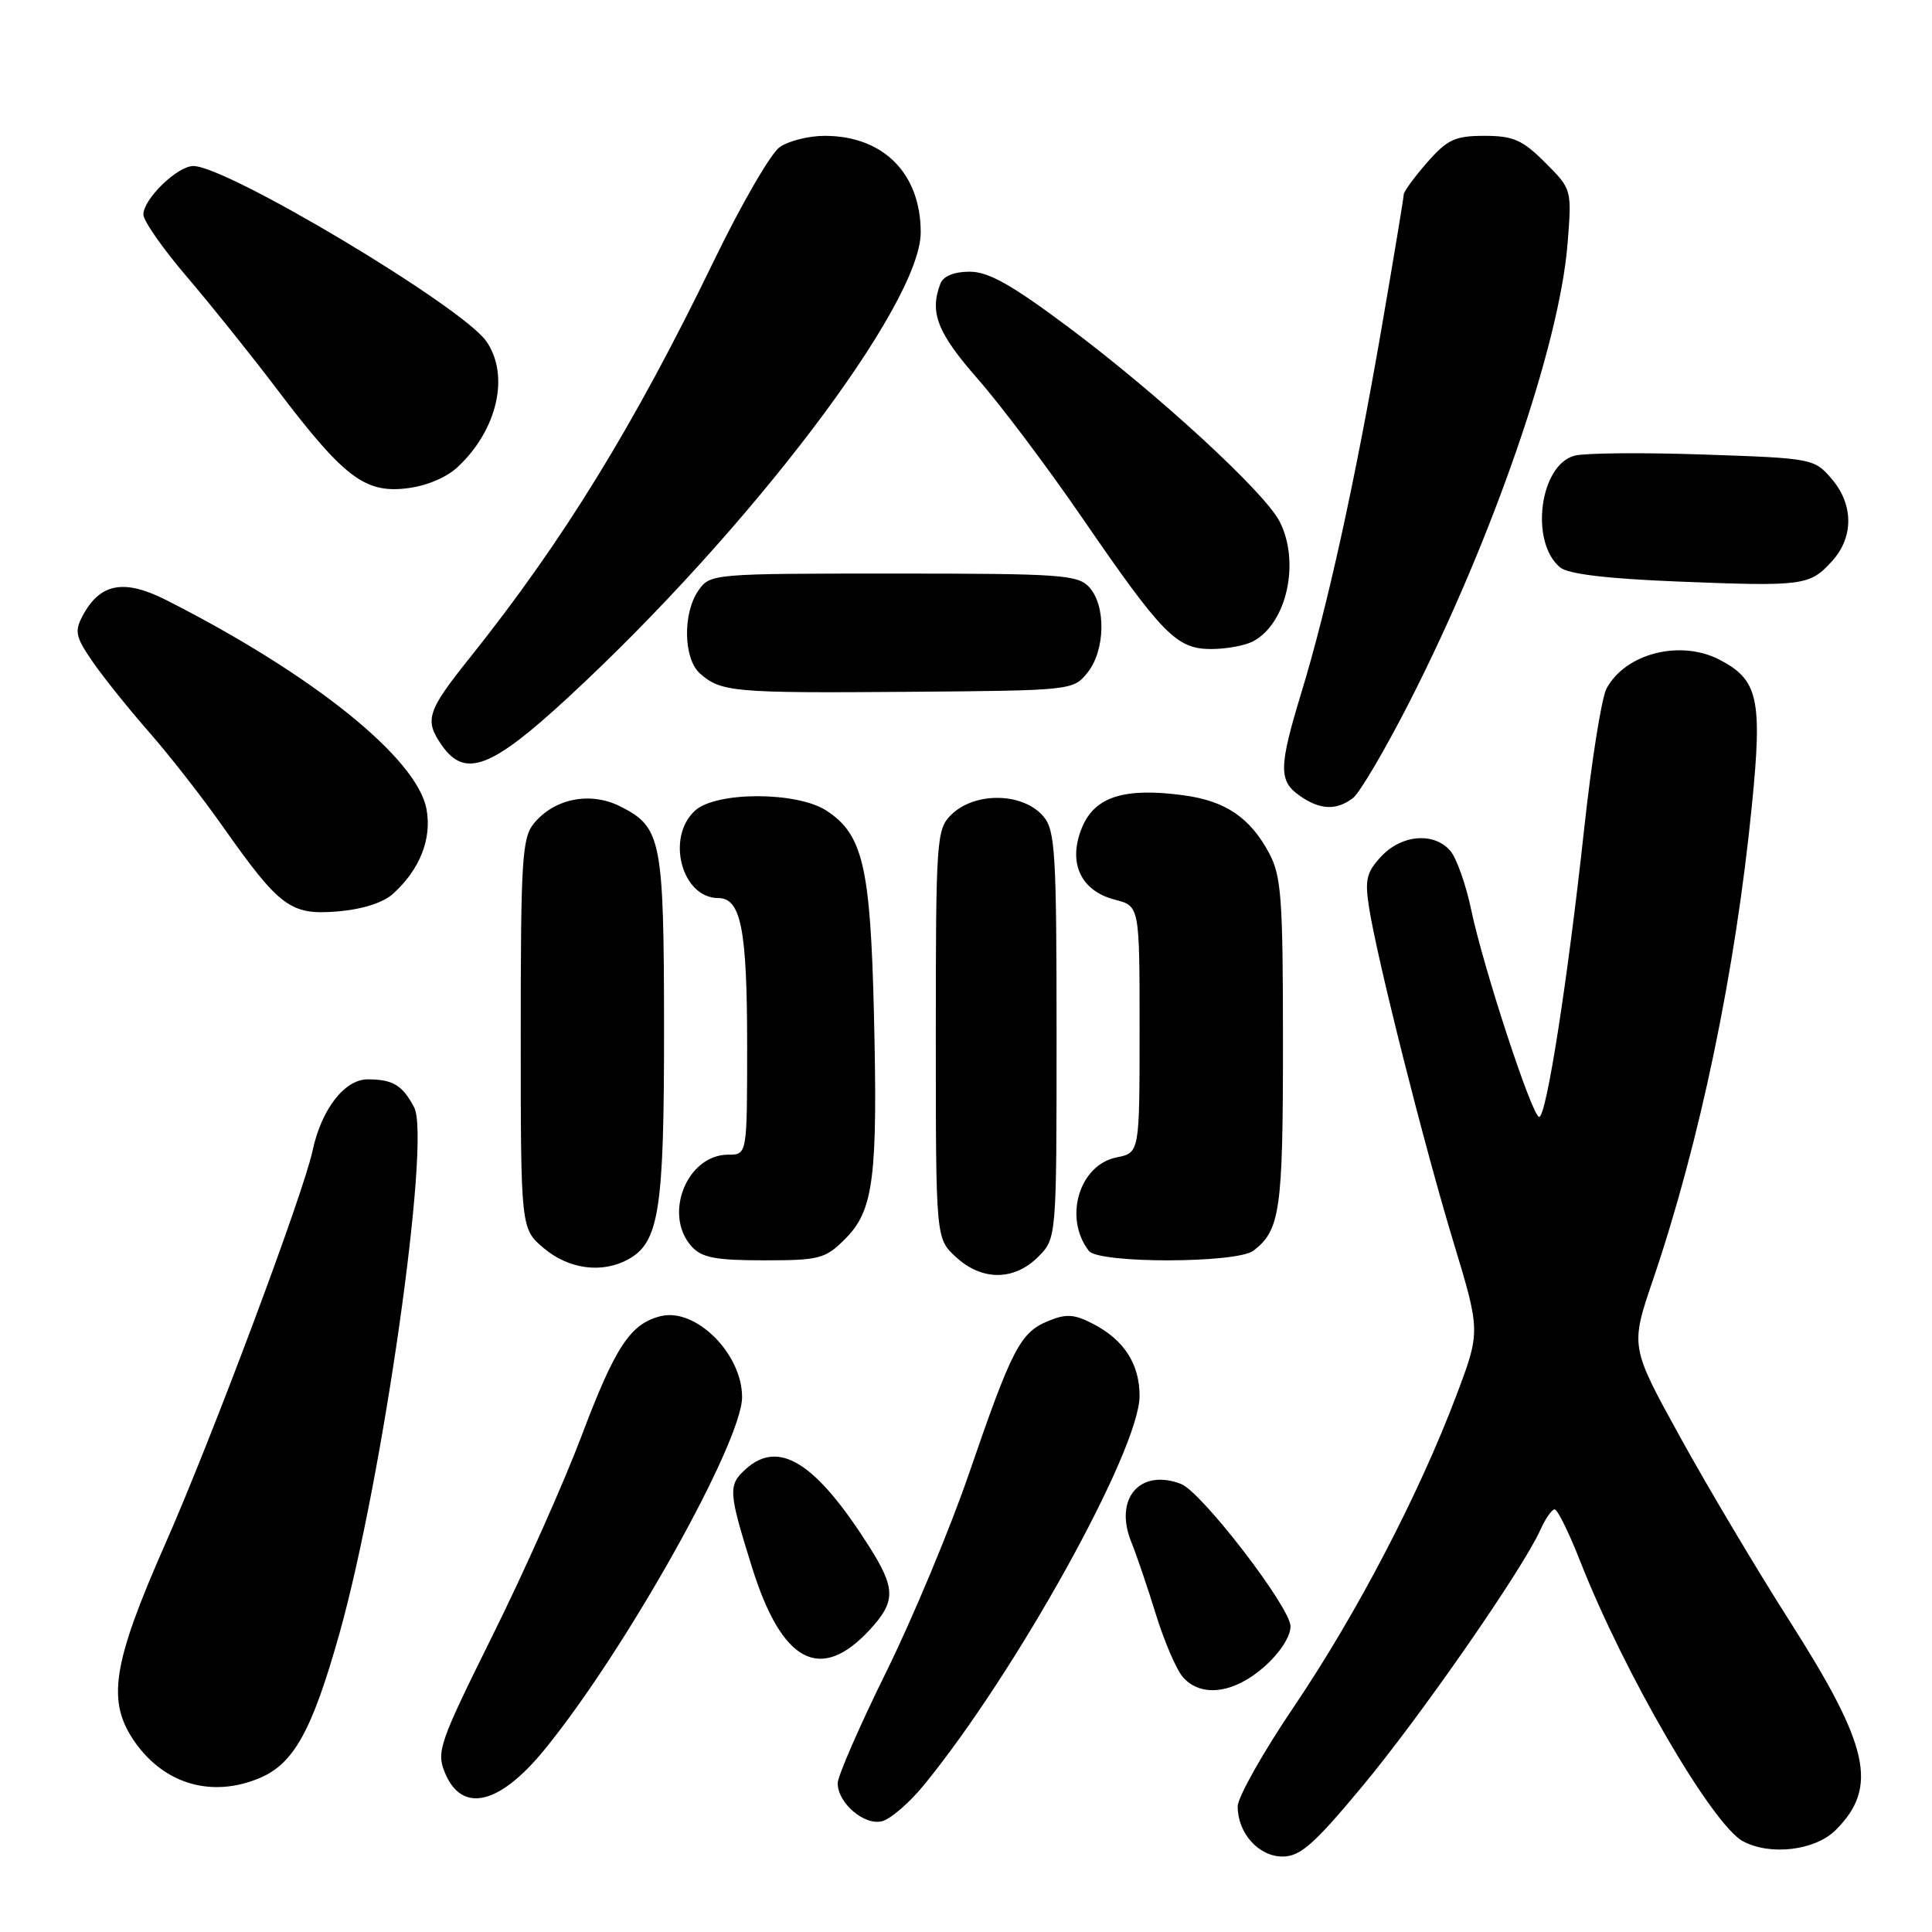 <?xml version="1.0" encoding="UTF-8" standalone="no"?>
<!DOCTYPE svg PUBLIC "-//W3C//DTD SVG 1.1//EN" "http://www.w3.org/Graphics/SVG/1.1/DTD/svg11.dtd" >
<svg xmlns="http://www.w3.org/2000/svg" xmlns:xlink="http://www.w3.org/1999/xlink" version="1.1" viewBox="0 0 256 256">
 <g >
 <path fill="currentColor"
d=" M 180.47 236.75 C 188.16 227.53 201.74 207.97 204.09 202.75 C 204.76 201.24 205.63 200.00 206.00 200.00 C 206.38 200.00 207.90 203.09 209.38 206.86 C 215.20 221.70 226.88 241.80 230.96 243.98 C 234.59 245.92 240.52 245.20 243.24 242.49 C 248.92 236.81 247.72 231.39 237.09 214.73 C 232.80 208.00 226.30 197.08 222.65 190.46 C 216.02 178.43 216.02 178.43 219.02 169.61 C 225.25 151.29 229.95 128.73 232.14 106.67 C 233.54 92.60 232.97 90.07 227.84 87.41 C 222.63 84.72 215.37 86.58 212.87 91.24 C 212.22 92.46 210.88 100.87 209.90 109.92 C 207.72 129.97 204.90 148.00 203.95 148.00 C 203.03 148.00 196.54 128.22 194.93 120.50 C 194.24 117.20 193.00 113.71 192.18 112.75 C 190.04 110.24 185.76 110.57 183.04 113.46 C 181.08 115.54 180.83 116.56 181.40 120.21 C 182.47 127.06 188.66 151.62 192.58 164.55 C 196.18 176.43 196.18 176.43 192.95 184.97 C 188.01 198.04 179.78 213.81 171.50 226.07 C 167.37 232.17 164.00 238.15 164.00 239.36 C 164.00 242.90 166.77 246.00 169.94 246.00 C 172.28 246.00 174.09 244.42 180.47 236.75 Z  M 122.39 236.57 C 134.60 221.66 150.99 192.11 151.00 184.97 C 151.00 180.73 148.94 177.54 144.84 175.42 C 142.32 174.12 141.28 174.05 138.85 175.06 C 135.18 176.58 134.07 178.74 128.40 195.25 C 125.90 202.54 120.96 214.37 117.43 221.54 C 113.89 228.72 111.00 235.35 111.00 236.29 C 111.00 238.92 114.54 241.93 116.89 241.32 C 118.02 241.02 120.49 238.89 122.39 236.57 Z  M 72.17 231.81 C 82.88 218.69 98.33 191.09 98.33 185.12 C 98.33 179.36 92.17 173.24 87.53 174.40 C 83.52 175.41 81.52 178.44 77.05 190.29 C 74.72 196.46 69.42 208.35 65.27 216.71 C 58.19 230.98 57.80 232.11 58.96 234.91 C 61.21 240.33 66.17 239.17 72.17 231.81 Z  M 34.38 235.61 C 38.93 233.71 41.35 229.34 44.97 216.48 C 50.72 196.04 57.12 151.00 54.88 146.74 C 53.33 143.79 52.07 143.03 48.74 143.02 C 45.67 143.00 42.59 146.98 41.42 152.46 C 40.18 158.25 28.08 190.56 21.93 204.50 C 14.82 220.63 14.09 225.50 17.95 230.94 C 21.88 236.45 28.12 238.23 34.38 235.61 Z  M 167.47 220.90 C 169.58 219.04 171.00 216.87 171.00 215.50 C 171.00 212.99 159.22 197.68 156.49 196.63 C 151.04 194.54 147.58 198.58 149.90 204.32 C 150.61 206.07 152.09 210.43 153.19 214.00 C 154.30 217.57 155.90 221.29 156.76 222.25 C 159.16 224.95 163.46 224.41 167.47 220.90 Z  M 115.25 215.95 C 118.71 212.20 118.70 210.49 115.16 204.91 C 108.10 193.78 103.20 190.70 98.83 194.65 C 96.45 196.80 96.51 197.62 99.63 207.63 C 103.59 220.33 108.70 223.05 115.25 215.95 Z  M 137.55 166.55 C 140.00 164.09 140.00 164.09 140.00 137.16 C 140.00 112.95 139.82 110.01 138.25 108.17 C 135.53 104.98 129.11 104.89 126.00 108.00 C 124.10 109.90 124.00 111.33 124.00 137.05 C 124.00 164.10 124.00 164.10 126.65 166.55 C 130.09 169.74 134.36 169.73 137.55 166.55 Z  M 83.15 166.92 C 87.34 164.68 88.00 160.49 87.99 136.28 C 87.97 111.18 87.65 109.59 82.16 106.84 C 78.21 104.86 73.47 105.80 70.75 109.10 C 69.18 111.00 69.00 113.93 69.00 137.02 C 69.00 162.82 69.00 162.82 72.08 165.41 C 75.35 168.16 79.71 168.76 83.15 166.92 Z  M 111.99 164.16 C 115.77 160.39 116.32 156.04 115.80 134.26 C 115.33 114.82 114.34 110.58 109.52 107.42 C 105.63 104.87 94.92 104.86 92.11 107.40 C 88.20 110.94 90.33 119.00 95.18 119.00 C 98.19 119.00 99.00 123.15 99.00 138.57 C 99.00 153.00 99.00 153.00 96.50 153.00 C 91.01 153.00 87.84 160.96 91.65 165.17 C 92.99 166.65 94.83 167.00 101.23 167.00 C 108.60 167.00 109.35 166.80 111.99 164.16 Z  M 166.09 165.72 C 169.63 163.00 170.00 160.40 170.00 138.30 C 170.00 118.96 169.79 116.07 168.15 113.02 C 165.63 108.32 162.38 106.13 156.83 105.38 C 149.00 104.32 145.08 105.56 143.39 109.61 C 141.44 114.27 143.16 118.04 147.75 119.22 C 151.00 120.06 151.00 120.06 151.00 136.40 C 151.00 152.75 151.00 152.75 147.96 153.36 C 142.99 154.35 140.90 161.39 144.28 165.75 C 145.58 167.44 163.88 167.41 166.09 165.72 Z  M 52.09 118.42 C 55.64 115.21 57.25 111.13 56.51 107.20 C 55.24 100.44 41.41 89.33 22.02 79.51 C 16.43 76.68 13.26 77.27 10.96 81.58 C 9.84 83.66 10.01 84.41 12.33 87.76 C 13.79 89.86 17.14 94.03 19.78 97.04 C 22.42 100.04 26.80 105.65 29.51 109.50 C 37.08 120.24 38.50 121.28 44.73 120.77 C 48.00 120.50 50.77 119.62 52.09 118.42 Z  M 179.27 105.75 C 180.17 105.06 183.57 99.28 186.82 92.90 C 197.83 71.28 206.64 45.74 207.71 32.29 C 208.28 25.08 208.28 25.08 204.74 21.54 C 201.74 18.54 200.52 18.00 196.70 18.00 C 192.81 18.00 191.79 18.47 189.10 21.53 C 187.40 23.48 186.00 25.39 186.00 25.78 C 186.00 26.18 184.66 34.23 183.03 43.69 C 179.52 63.94 175.91 80.36 172.48 91.64 C 169.43 101.65 169.40 103.47 172.22 105.44 C 174.91 107.33 177.06 107.42 179.27 105.75 Z  M 75.24 92.45 C 99.35 70.19 122.00 40.32 122.00 30.79 C 122.00 22.98 117.04 18.00 109.27 18.00 C 107.17 18.00 104.48 18.67 103.31 19.50 C 102.13 20.32 98.19 27.13 94.56 34.63 C 84.03 56.37 74.61 71.69 62.29 87.11 C 56.56 94.27 56.20 95.41 58.56 98.78 C 61.61 103.14 65.10 101.82 75.24 92.45 Z  M 144.09 89.14 C 146.45 86.22 146.58 80.30 144.35 77.83 C 142.83 76.15 140.66 76.00 118.40 76.00 C 94.44 76.00 94.09 76.03 92.56 78.22 C 90.44 81.24 90.55 87.29 92.75 89.24 C 95.52 91.70 97.23 91.85 120.34 91.67 C 141.99 91.50 142.20 91.48 144.09 89.14 Z  M 166.06 84.97 C 170.53 82.58 172.31 74.44 169.54 69.07 C 167.52 65.18 153.52 52.29 141.62 43.39 C 134.05 37.73 130.99 36.00 128.48 36.00 C 126.42 36.00 124.99 36.59 124.61 37.58 C 123.14 41.40 124.20 44.10 129.54 50.19 C 132.59 53.66 138.77 61.88 143.29 68.46 C 154.04 84.11 155.89 86.00 160.49 86.00 C 162.49 86.00 165.00 85.54 166.06 84.97 Z  M 242.75 74.36 C 245.65 71.18 245.62 66.83 242.68 63.42 C 240.40 60.77 240.10 60.71 225.79 60.23 C 217.77 59.95 210.07 60.02 208.68 60.37 C 204.03 61.53 202.66 71.81 206.72 75.18 C 207.78 76.07 212.93 76.68 222.40 77.06 C 238.95 77.72 239.80 77.61 242.75 74.36 Z  M 60.66 61.87 C 65.93 56.94 67.57 49.69 64.43 45.21 C 61.21 40.61 30.09 22.00 25.62 22.00 C 23.50 22.00 19.00 26.37 19.00 28.43 C 19.00 29.26 21.61 33.00 24.80 36.72 C 27.98 40.45 33.36 47.15 36.73 51.61 C 45.48 63.16 48.31 65.34 53.77 64.72 C 56.45 64.42 59.10 63.32 60.66 61.87 Z "/>
</g>
</svg>